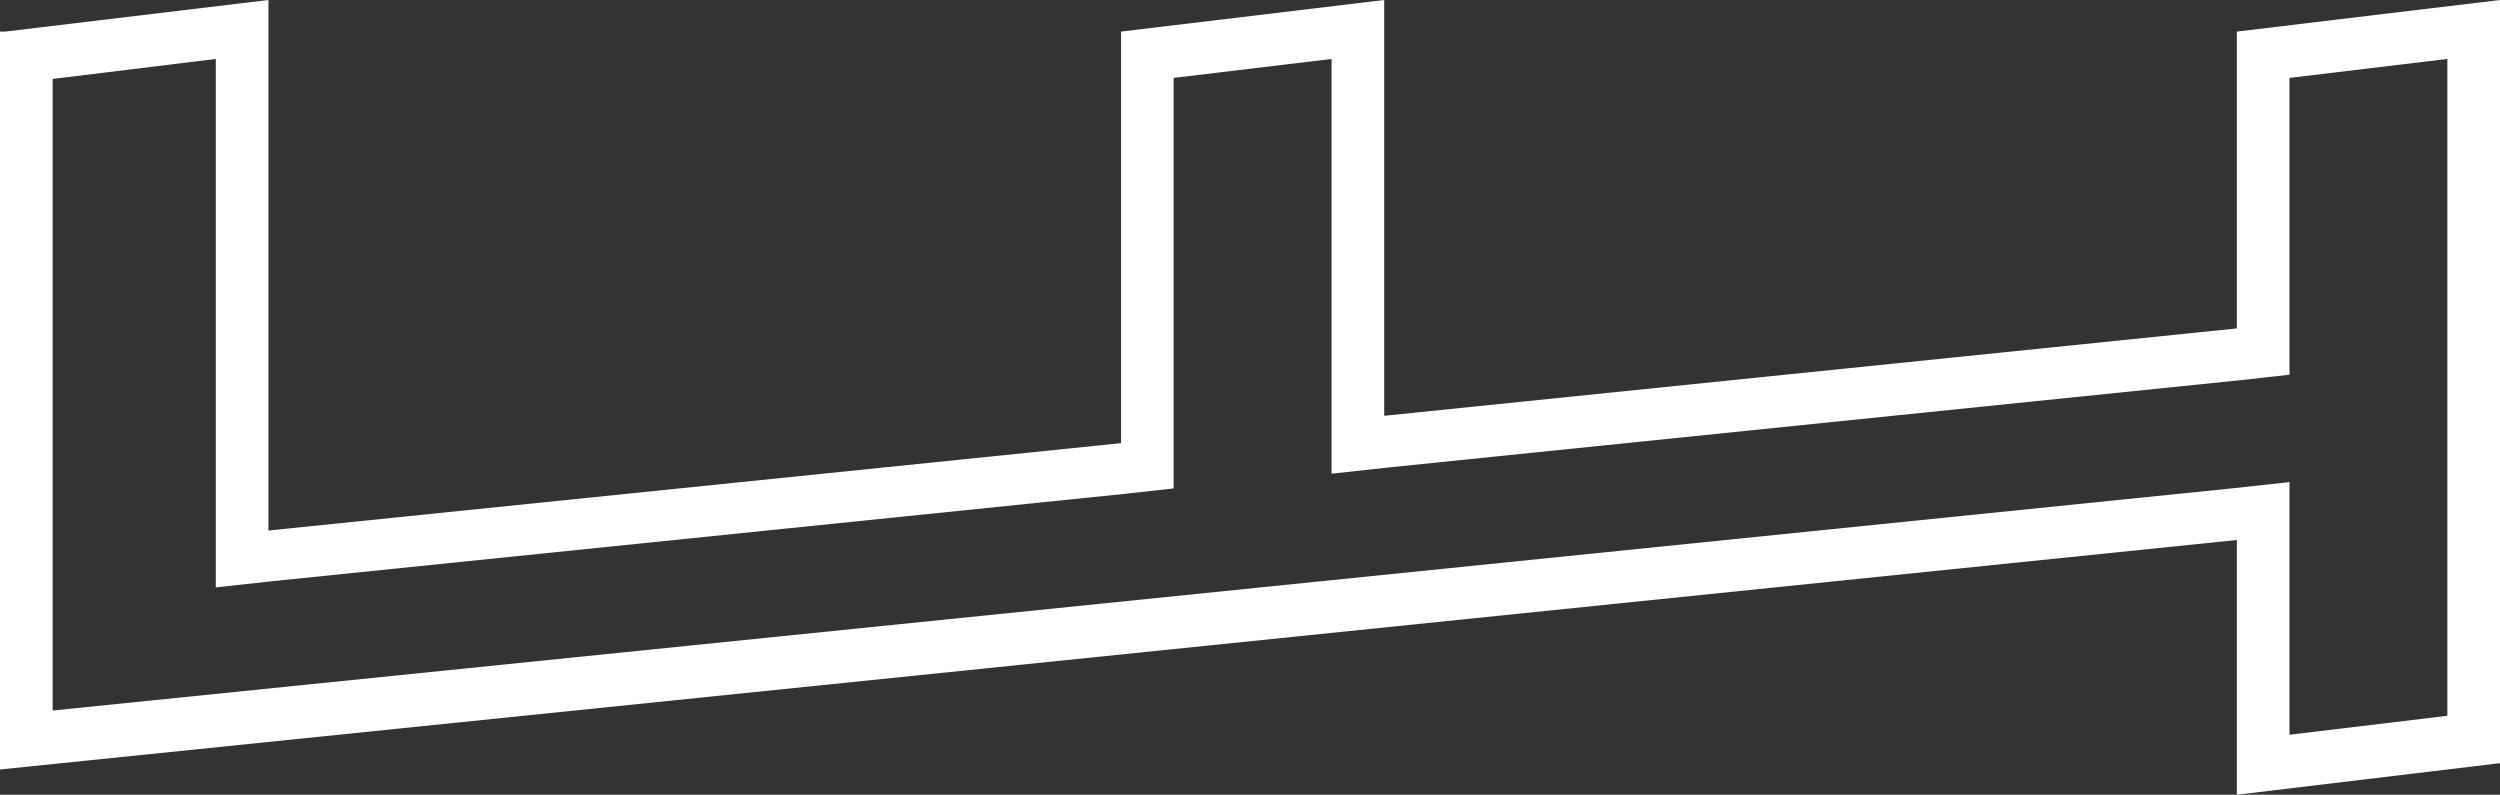 <?xml version="1.0" encoding="utf-8"?>
<!-- Generator: Adobe Illustrator 24.1.2, SVG Export Plug-In . SVG Version: 6.00 Build 0)  -->
<svg version="1.1" id="Layer_1" xmlns="http://www.w3.org/2000/svg" xmlns:xlink="http://www.w3.org/1999/xlink" x="0px" y="0px"
	 viewBox="0 0 237.5 75.5" style="enable-background:new 0 0 237.5 75.5;" xml:space="preserve">
<rect x="0" y="0" width="237.5" height="75.5" fill="#333333" stroke="none"/>
<style type="text/css">
	.st0{fill:#FFFFFF;}
</style>
<g id="Layer_2_1_">
	<g id="Layer_1-2">
		<g>
			<path class="st0" d="M232.5,5.6v62.4l-15,1.8V51.3v-5.5l-5.5,0.6L5,67.5v-60l15.5-1.9v44.7v5.5l5.5-0.6l81-8.3l4.5-0.5v-4.5V7.4
				l15-1.8v33.9v5.5l5.5-0.6l81-8.3l4.5-0.5v-4.5V7.4L232.5,5.6 M237.5,0l-25,3v28.2l-81,8.3V0l-25,3v39.1l-81,8.3V0l-25,3H0v70.1
				l212.5-21.8v24.2l25-3V0L237.5,0z"/>
		</g>
	</g>
</g>
</svg>

